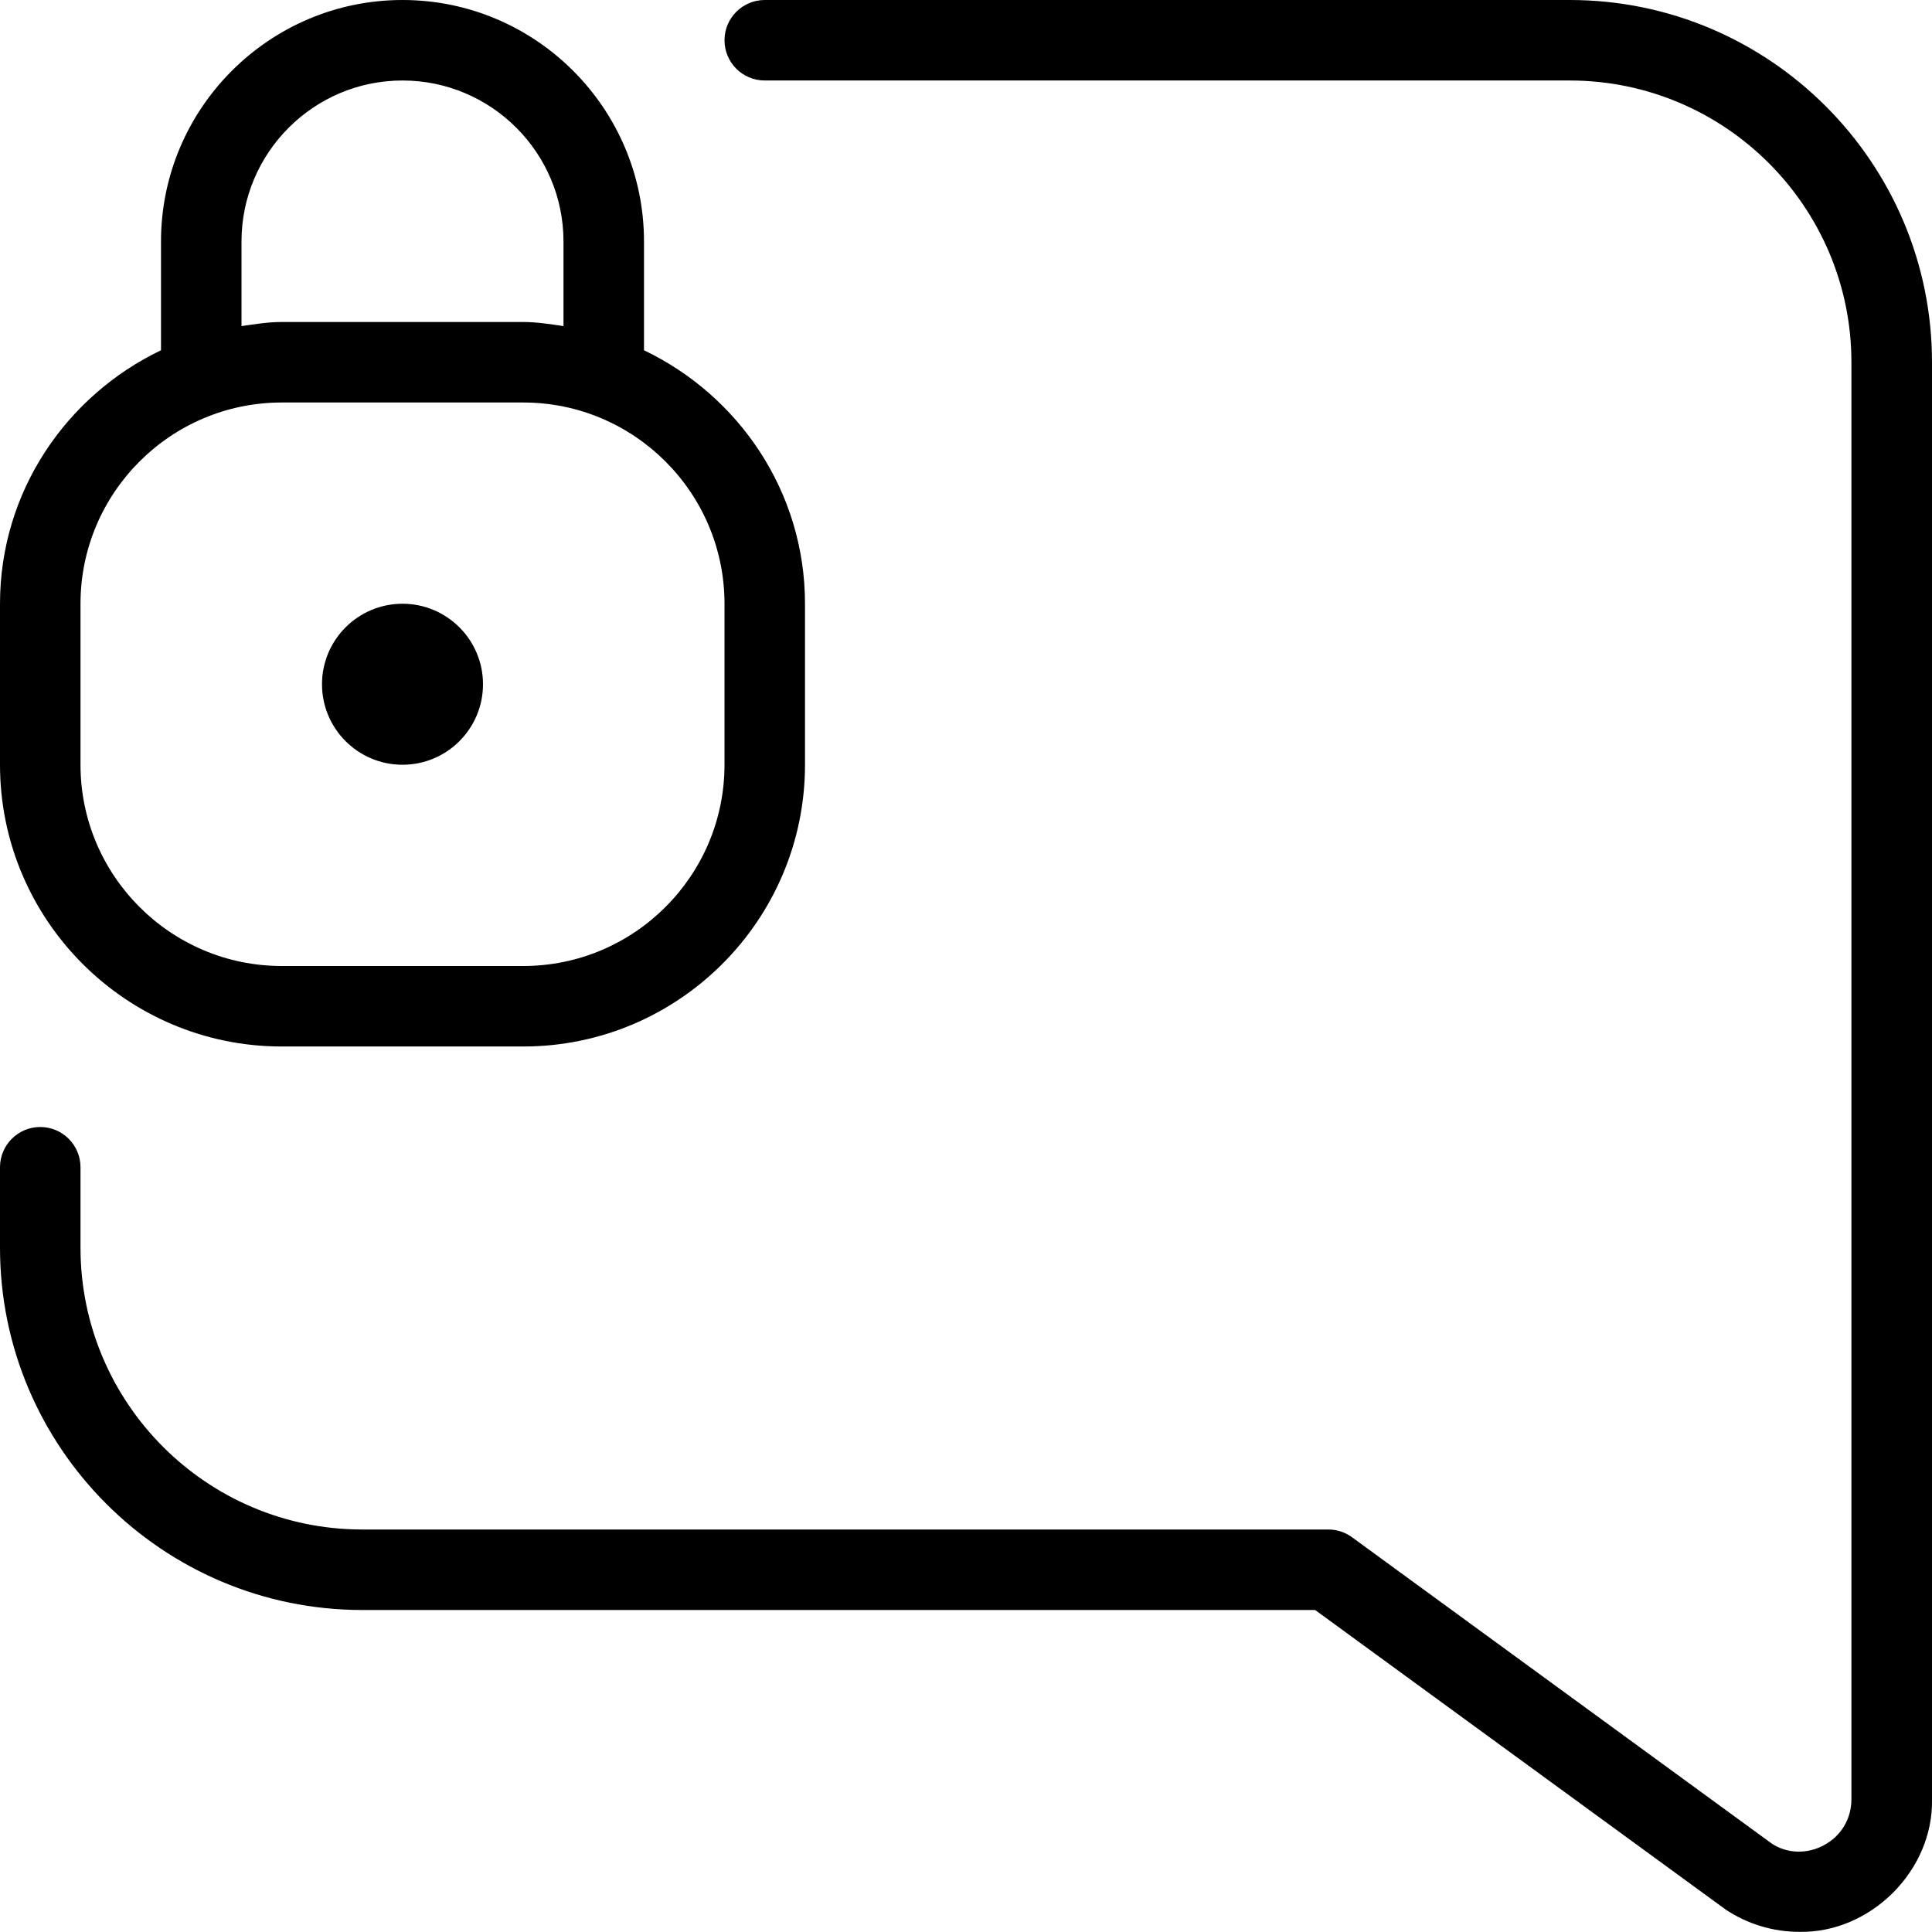 <svg id="Layer_1" viewBox="0 0 24 24" xmlns="http://www.w3.org/2000/svg" data-name="Layer 1"><path d="m24 4.5v17.85c.019.888-.766 1.666-1.649 1.648-.319 0-.637-.093-.913-.276l-5.101-3.722h-11.837c-2.481 0-4.5-2.019-4.5-4.5v-1c0-.276.224-.5.5-.5s.5.224.5.5v1c0 1.93 1.57 3.5 3.5 3.5h12c.106 0 .209.033.295.096l5.215 3.806c.185.123.434.135.647.02.214-.114.342-.328.342-.571v-17.851c0-1.93-1.57-3.5-3.5-3.5h-9.999c-.276 0-.5-.224-.5-.5s.224-.5.5-.5h10c2.481 0 4.5 2.019 4.5 4.5zm-24 5v-2c0-1.391.822-2.585 2-3.149v-1.351c0-1.654 1.346-3 3-3s3 1.346 3 3v1.351c1.178.564 2 1.758 2 3.149v2c0 1.93-1.57 3.5-3.5 3.5h-3c-1.93 0-3.5-1.57-3.5-3.5zm3-5.449c.165-.024.329-.051.5-.051h3c.171 0 .335.027.5.051v-1.051c0-1.103-.897-2-2-2s-2 .897-2 2zm-2 5.449c0 1.379 1.122 2.5 2.5 2.5h3c1.378 0 2.5-1.121 2.5-2.5v-2c0-1.379-1.122-2.5-2.5-2.5h-3c-1.378 0-2.5 1.121-2.5 2.5zm4 0c.552 0 1-.448 1-1s-.448-1-1-1-1 .448-1 1 .448 1 1 1z"/></svg>